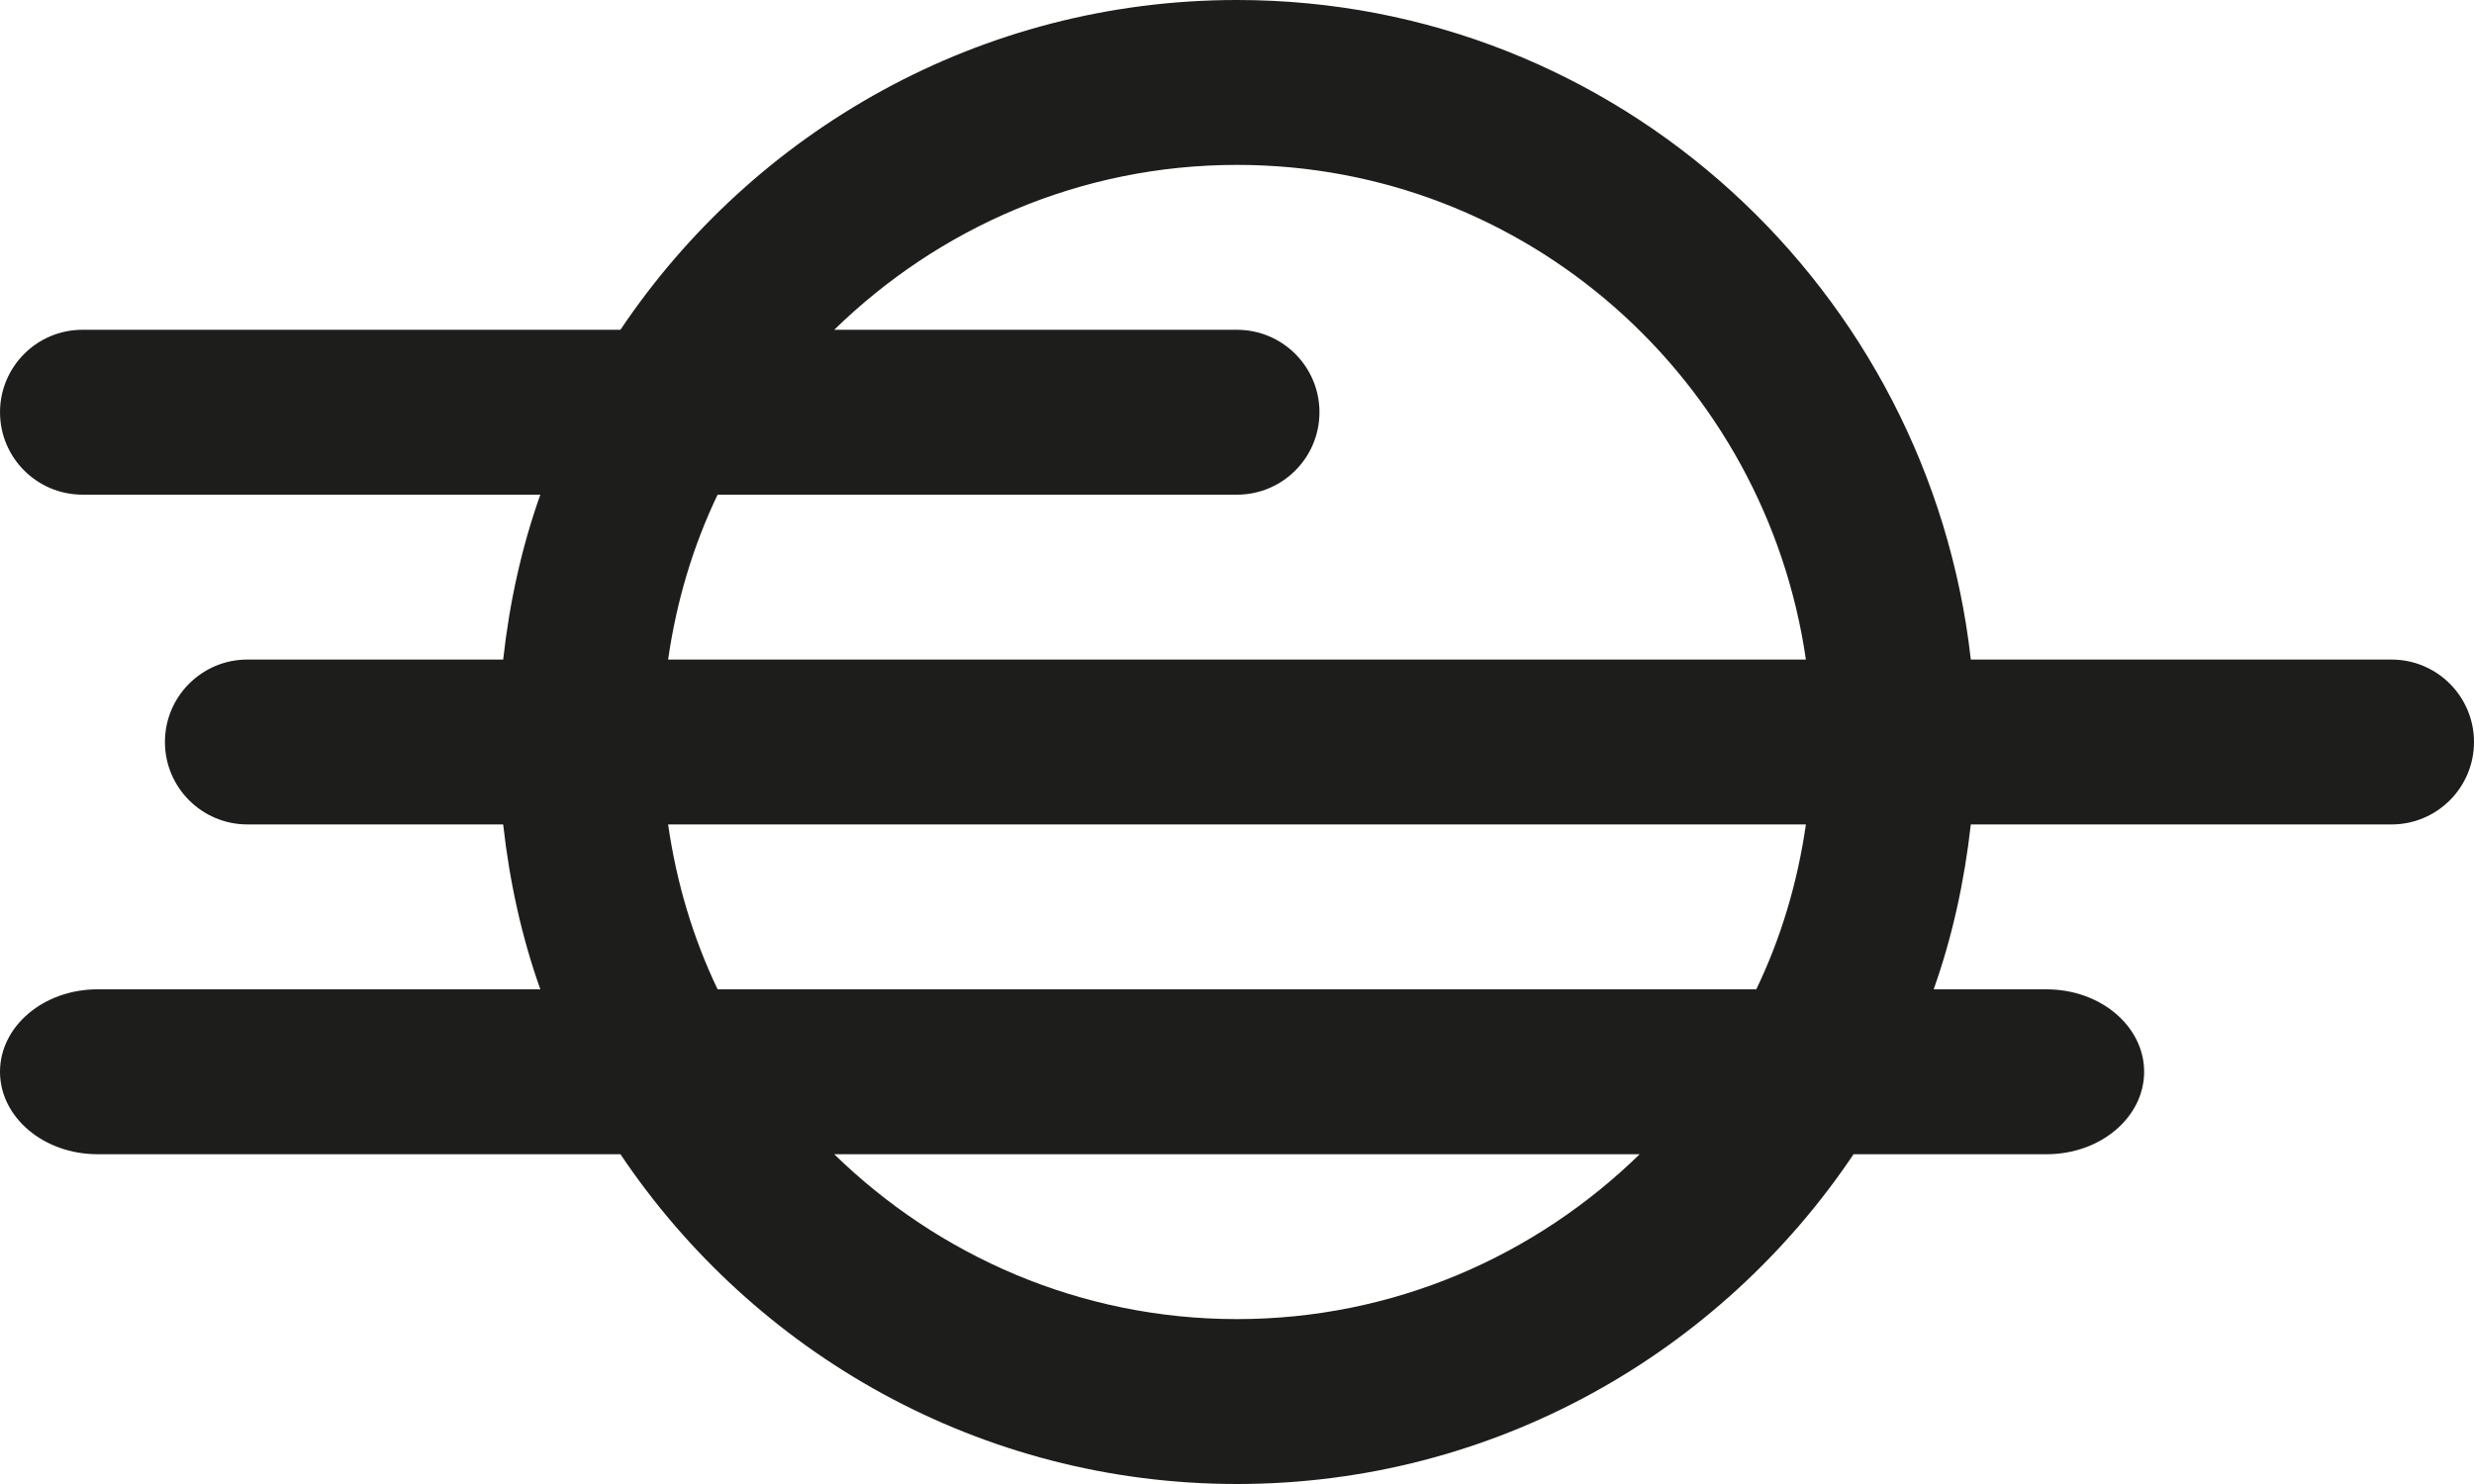 <?xml version="1.0" encoding="utf-8"?>
<!-- Generator: Adobe Illustrator 15.0.2, SVG Export Plug-In . SVG Version: 6.00 Build 0)  -->
<!DOCTYPE svg PUBLIC "-//W3C//DTD SVG 1.1//EN" "http://www.w3.org/Graphics/SVG/1.1/DTD/svg11.dtd">
<svg version="1.1" id="Layer_1" xmlns="http://www.w3.org/2000/svg" xmlns:xlink="http://www.w3.org/1999/xlink" x="0px" y="0px"
	 width="220px" height="132px" viewBox="161 173 220 132" enable-background="new 161 173 220 132" xml:space="preserve">
<path fill="#1D1D1B" d="M373.667,231.667h-37.412C332.56,198.762,304.888,173,271,173c-22.831,0-42.969,11.668-54.828,29.333
	h-47.838c-4.049,0-7.333,3.285-7.333,7.333c0,4.049,3.285,7.333,7.333,7.333h40.715c-1.661,4.679-2.74,9.577-3.304,14.667H183
	c-4.048,0-7.333,3.285-7.333,7.333s3.285,7.333,7.333,7.333h22.745c0.563,5.08,1.643,9.997,3.304,14.667H169.67
	c-4.793,0-8.67,3.285-8.67,7.333c0,4.049,3.877,7.334,8.67,7.334h46.502C228.031,293.341,248.169,305,271,305
	s42.969-11.659,54.828-29.333h17.169c4.793,0,8.67-3.285,8.67-7.334c0-4.048-3.877-7.333-8.67-7.333h-10.046
	c1.661-4.669,2.731-9.586,3.304-14.667h37.412c4.048,0,7.333-3.285,7.333-7.333S377.715,231.667,373.667,231.667z M224.813,217H271
	c4.049,0,7.333-3.285,7.333-7.333c0-4.048-3.284-7.333-7.333-7.333h-35.817c9.262-9.042,21.875-14.667,35.817-14.667
	c25.8,0,46.998,19.193,50.589,44H220.412C221.156,226.482,222.627,221.564,224.813,217z M271,290.333
	c-13.941,0-26.555-5.633-35.817-14.666h71.625C297.555,284.7,284.941,290.333,271,290.333z M317.177,261h-92.363
	c-2.187-4.564-3.657-9.482-4.402-14.667h101.177C320.844,251.518,319.373,256.436,317.177,261z"/>
</svg>
